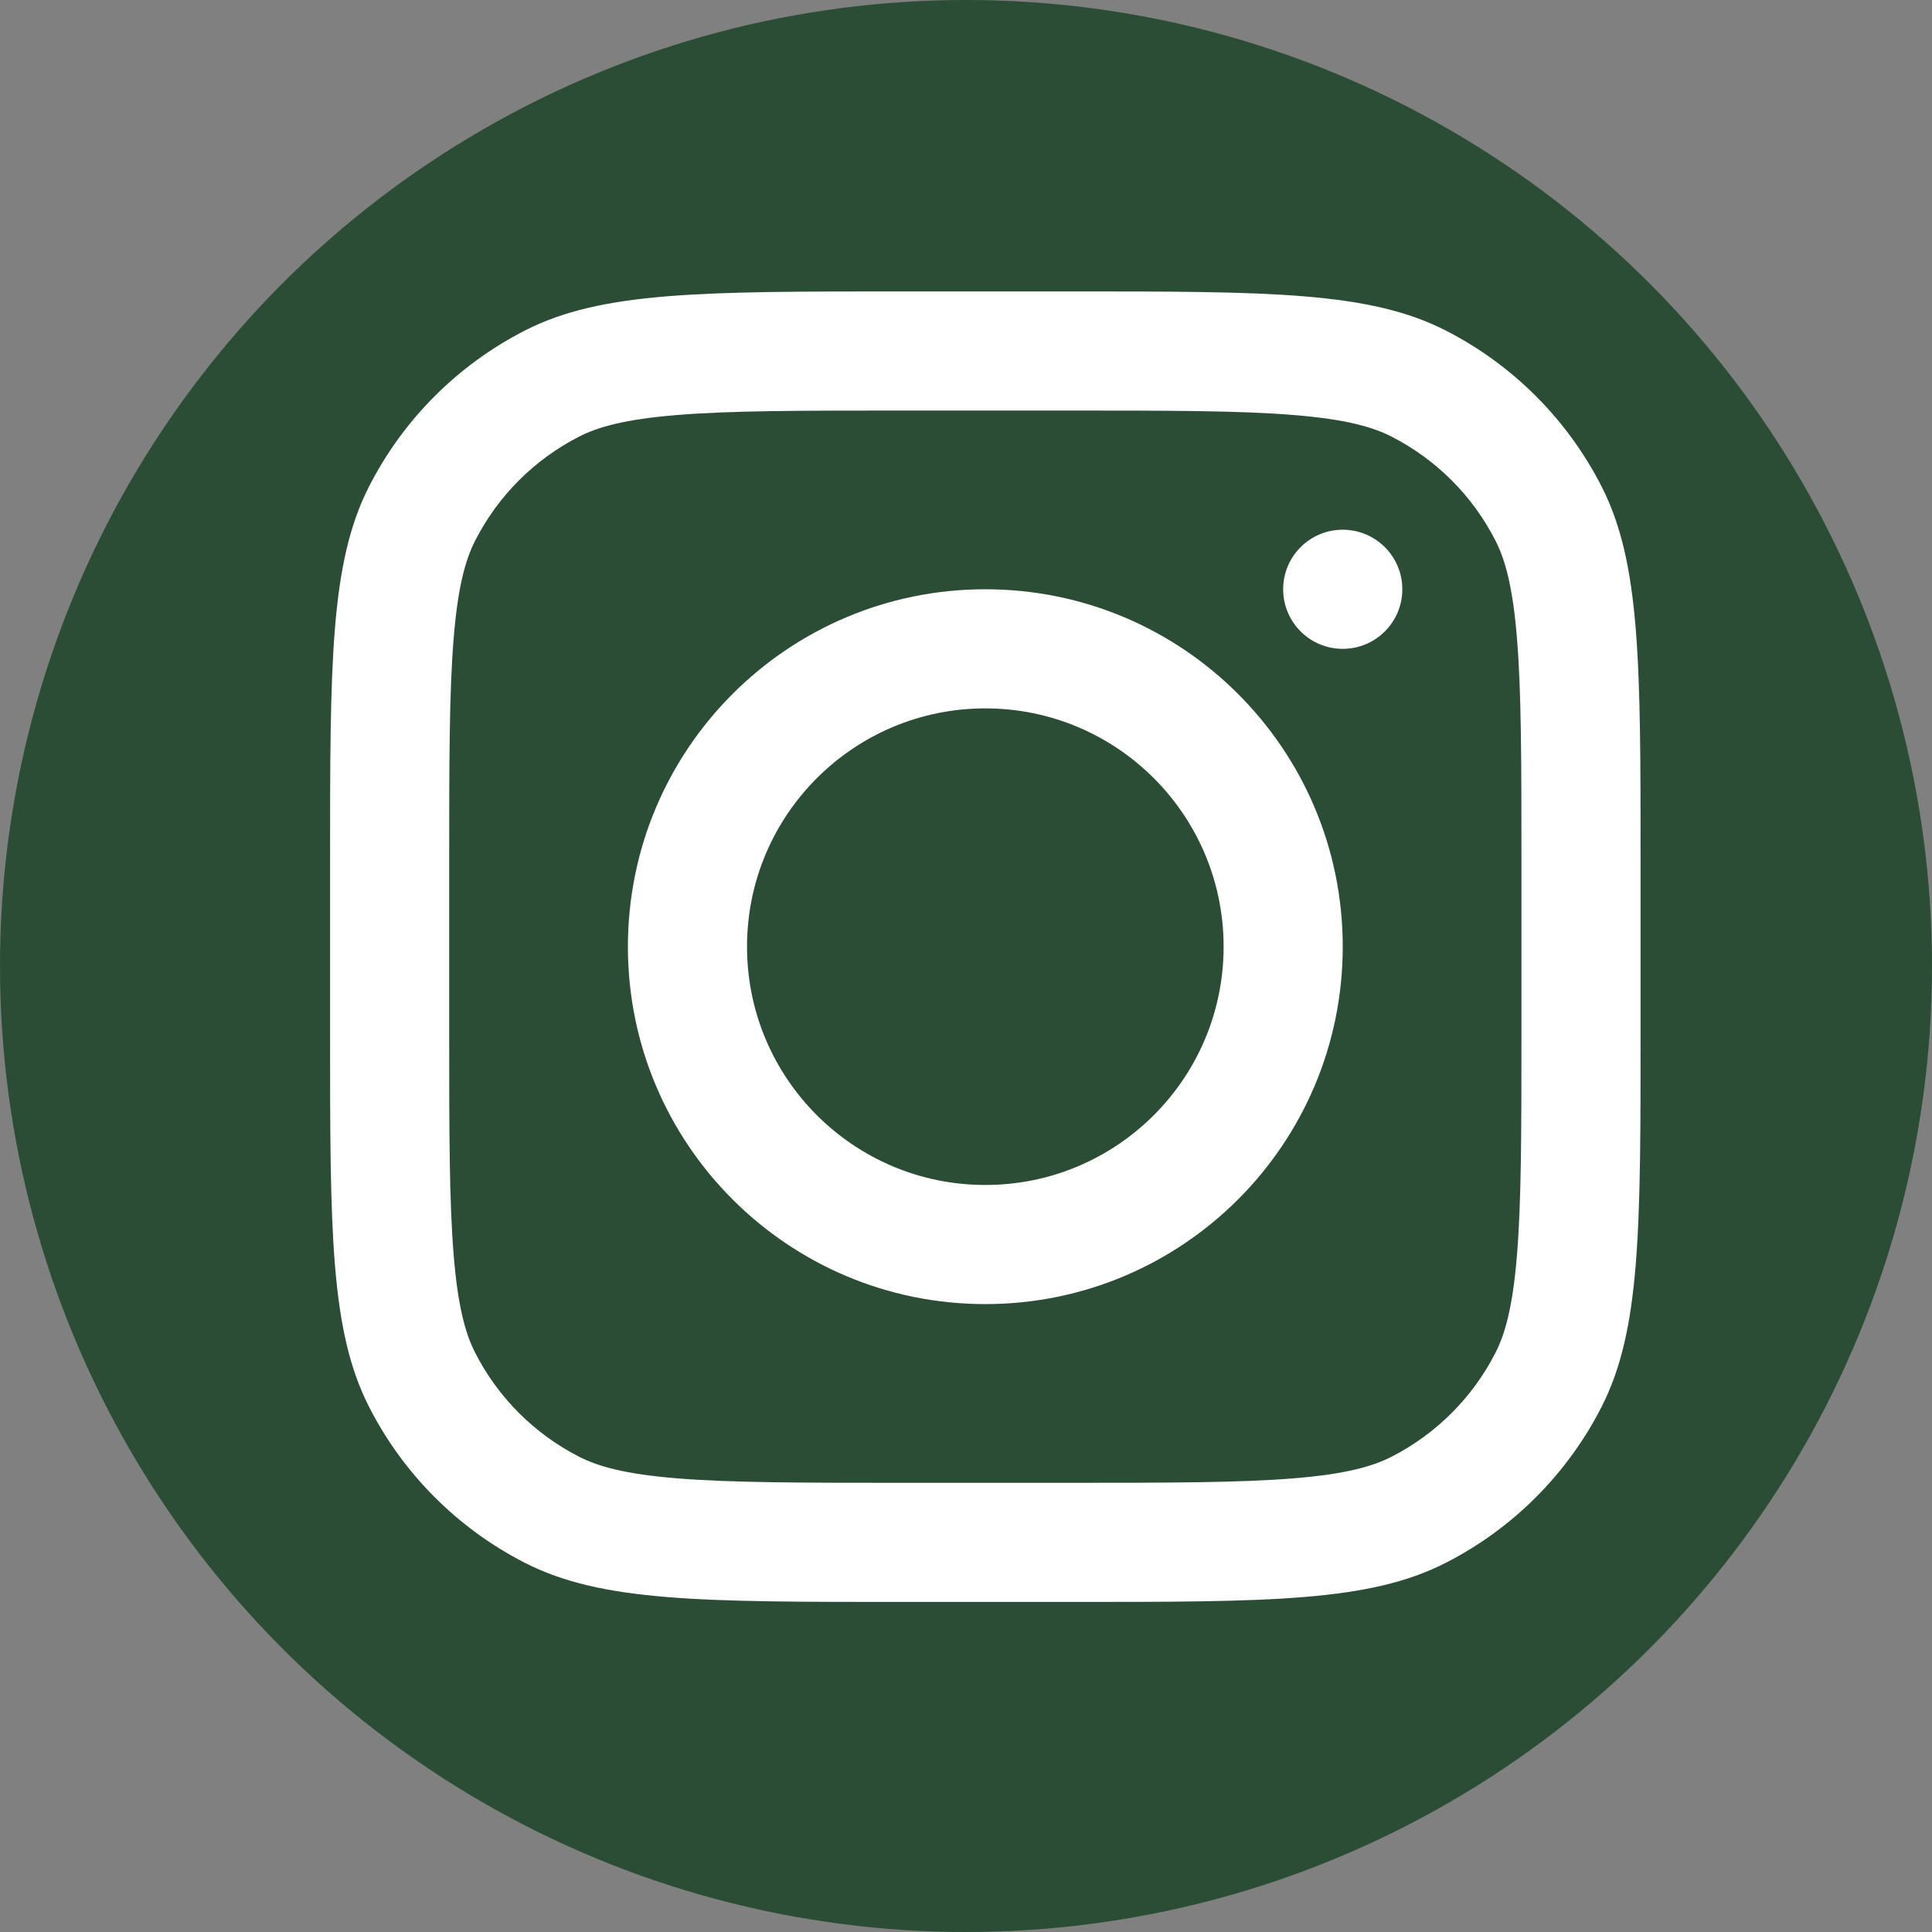 <svg width="50" height="50" viewBox="0 0 50 50" fill="none" xmlns="http://www.w3.org/2000/svg">
<rect x="0" y="0" width="50" height="50" fill="#808080" stroke="none"/>
<circle cx="25" cy="25" r="25" fill="#2C4D35"/>
<path fill-rule="evenodd" clip-rule="evenodd" d="M25.5 33.75C30.609 33.75 34.75 29.609 34.75 24.5C34.75 19.391 30.609 15.25 25.5 15.25C20.391 15.25 16.25 19.391 16.25 24.5C16.25 29.609 20.391 33.75 25.5 33.75ZM25.5 30.667C28.906 30.667 31.667 27.906 31.667 24.5C31.667 21.094 28.906 18.333 25.5 18.333C22.094 18.333 19.333 21.094 19.333 24.5C19.333 27.906 22.094 30.667 25.5 30.667Z" fill="white"/>
<path d="M34.75 13.709C33.898 13.709 33.208 14.399 33.208 15.25C33.208 16.102 33.898 16.792 34.75 16.792C35.601 16.792 36.292 16.102 36.292 15.25C36.292 14.399 35.601 13.709 34.75 13.709Z" fill="white"/>
<path fill-rule="evenodd" clip-rule="evenodd" d="M9.55 12.592C8.542 14.571 8.542 17.161 8.542 22.341V26.658C8.542 31.839 8.542 34.429 9.55 36.407C10.437 38.148 11.852 39.563 13.592 40.45C15.571 41.458 18.161 41.458 23.342 41.458H27.658C32.839 41.458 35.429 41.458 37.408 40.45C39.148 39.563 40.563 38.148 41.45 36.407C42.458 34.429 42.458 31.839 42.458 26.658V22.341C42.458 17.161 42.458 14.571 41.45 12.592C40.563 10.852 39.148 9.437 37.408 8.55C35.429 7.542 32.839 7.542 27.658 7.542H23.342C18.161 7.542 15.571 7.542 13.592 8.55C11.852 9.437 10.437 10.852 9.55 12.592ZM27.658 10.625H23.342C20.701 10.625 18.905 10.627 17.517 10.741C16.166 10.851 15.474 11.051 14.992 11.297C13.832 11.888 12.888 12.832 12.297 13.992C12.051 14.474 11.851 15.165 11.741 16.517C11.627 17.905 11.625 19.7 11.625 22.341V26.658C11.625 29.299 11.627 31.095 11.741 32.482C11.851 33.834 12.051 34.526 12.297 35.008C12.888 36.168 13.832 37.111 14.992 37.703C15.474 37.948 16.166 38.149 17.517 38.259C18.905 38.372 20.701 38.375 23.342 38.375H27.658C30.299 38.375 32.095 38.372 33.483 38.259C34.834 38.149 35.526 37.948 36.008 37.703C37.168 37.111 38.112 36.168 38.703 35.008C38.949 34.526 39.149 33.834 39.259 32.482C39.373 31.095 39.375 29.299 39.375 26.658V22.341C39.375 19.7 39.373 17.905 39.259 16.517C39.149 15.165 38.949 14.474 38.703 13.992C38.112 12.832 37.168 11.888 36.008 11.297C35.526 11.051 34.834 10.851 33.483 10.741C32.095 10.627 30.299 10.625 27.658 10.625Z" fill="white"/>
</svg>
